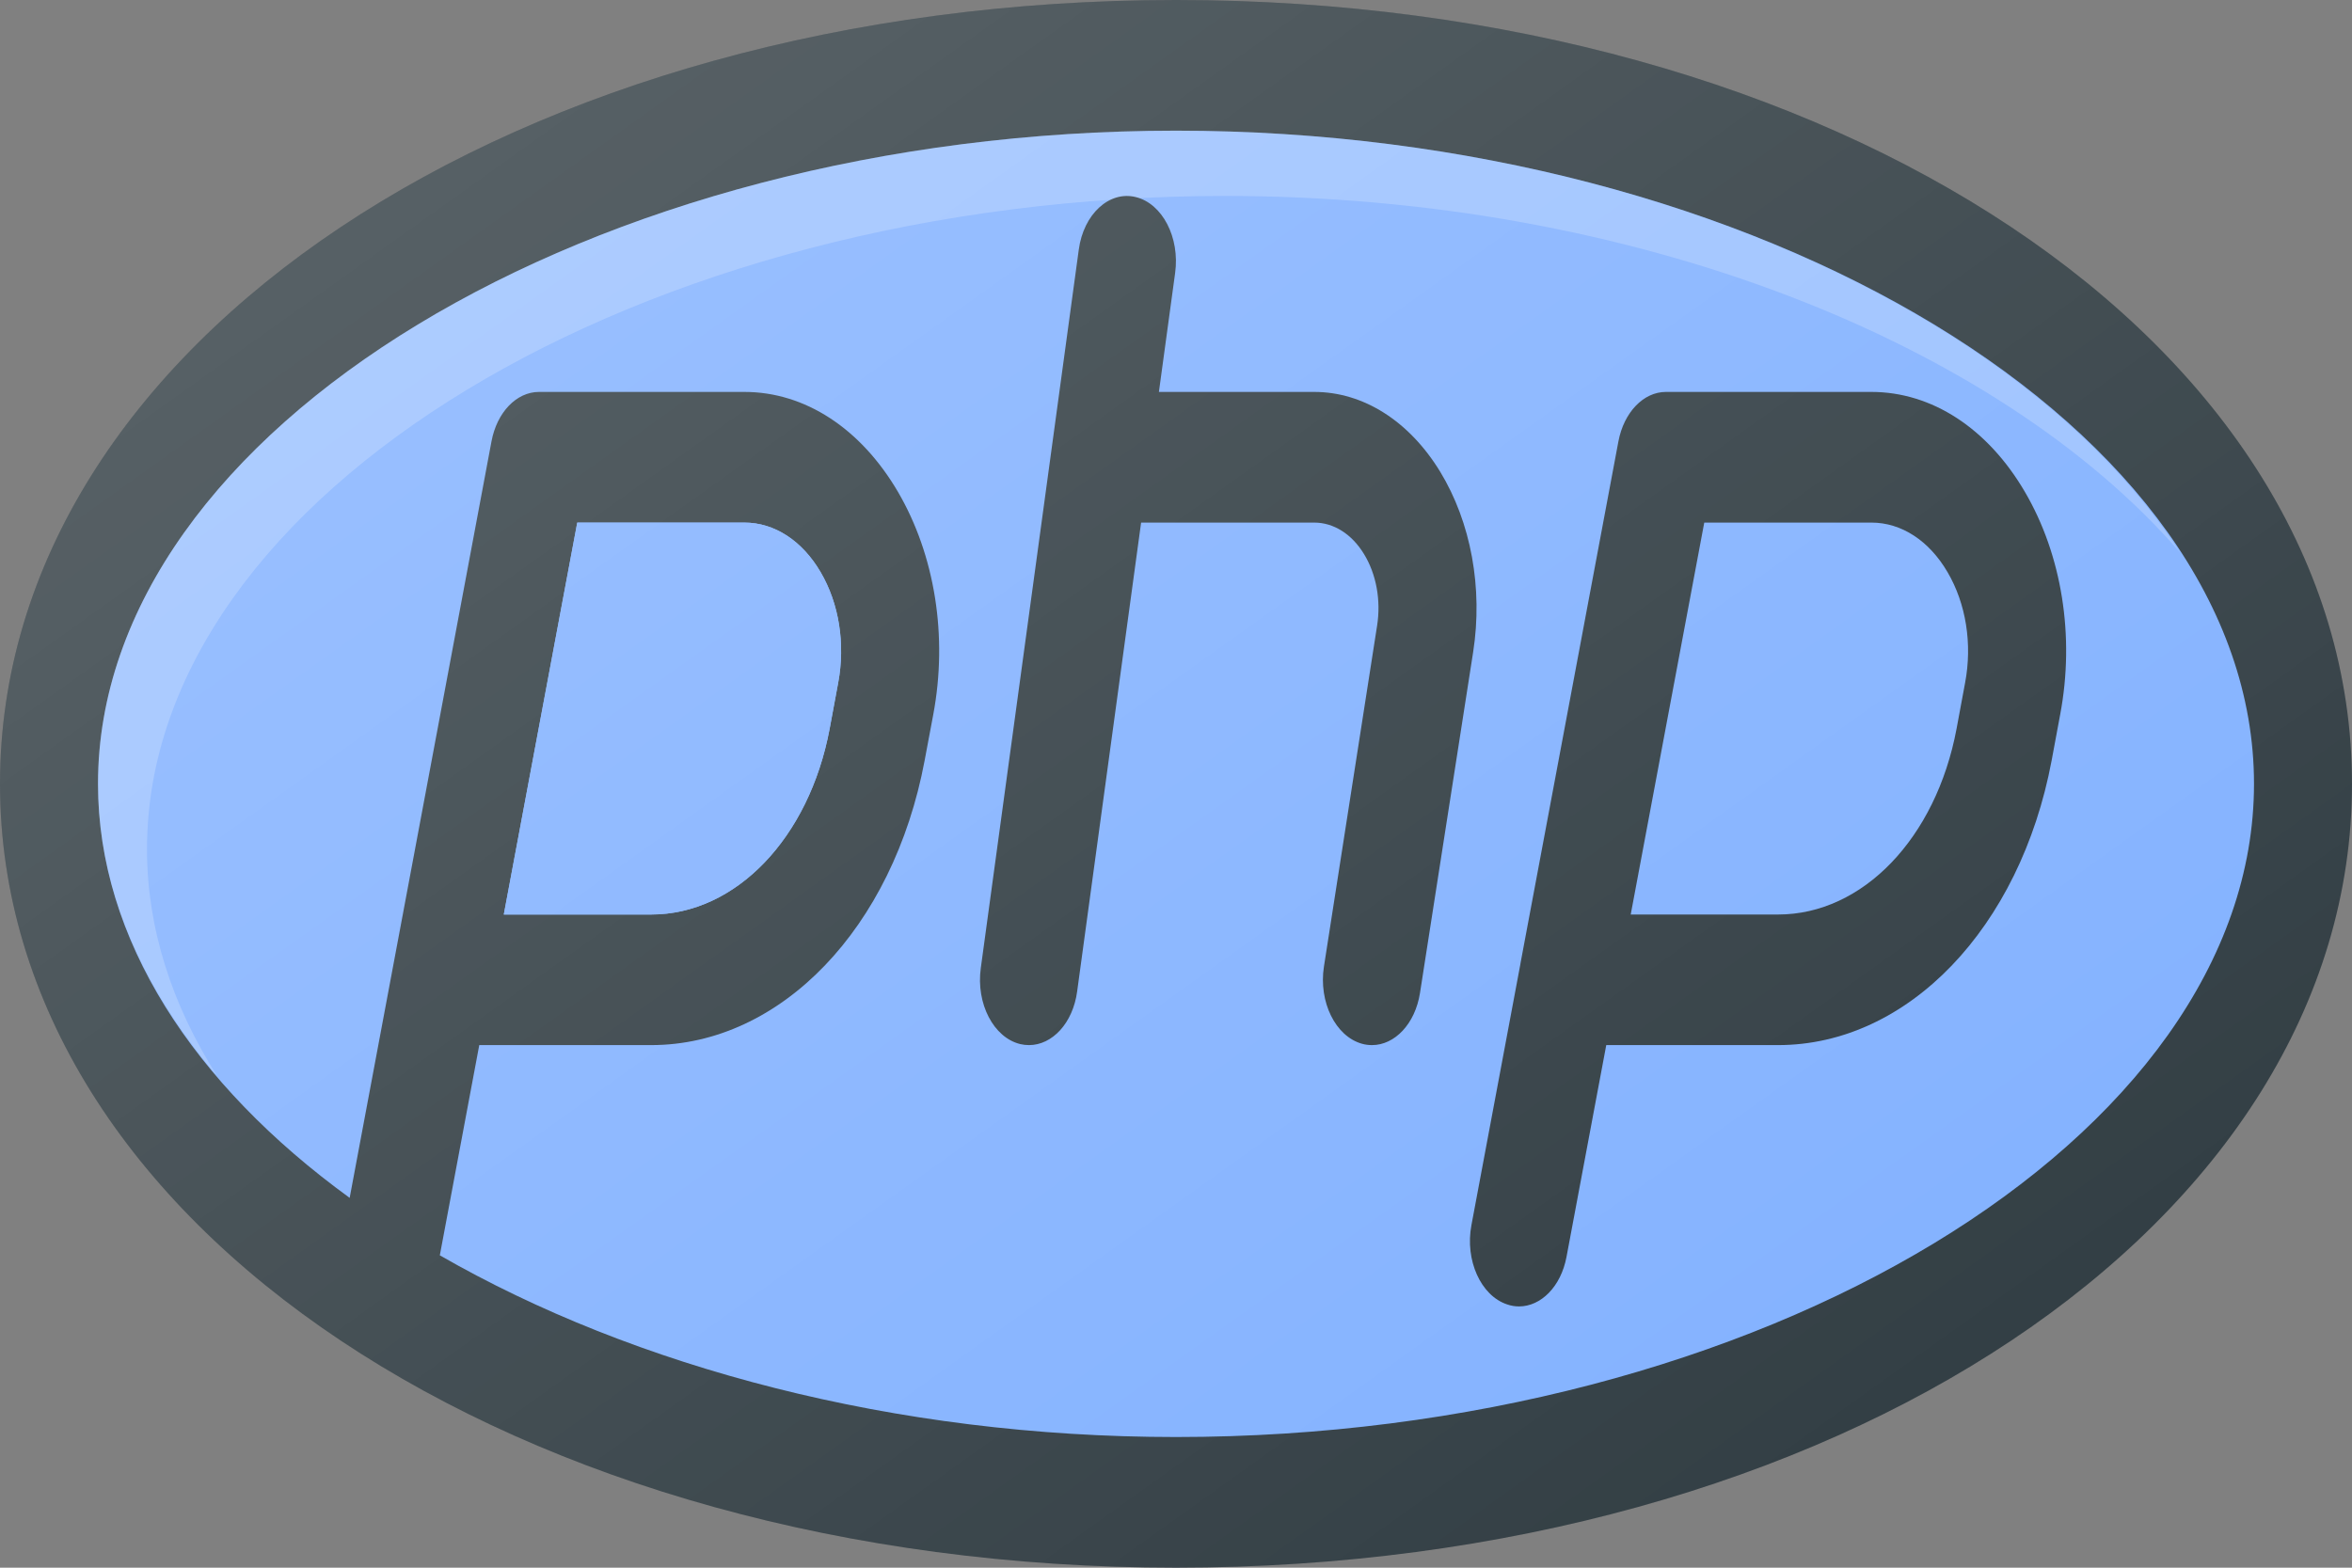 <?xml version="1.0" encoding="UTF-8"?>
<svg width="30px" height="20px" viewBox="0 0 30 20" version="1.1" xmlns="http://www.w3.org/2000/svg" xmlns:xlink="http://www.w3.org/1999/xlink">
    <rect x="0" y="0" width="30" height="20" fill="#808080" stroke="none"/>
    <!-- Generator: Sketch 48.2 (47327) - http://www.bohemiancoding.com/sketch -->
    <title>php</title>
    <desc>Created with Sketch.</desc>
    <defs>
        <linearGradient x1="7.78%" y1="10.622%" x2="92.221%" y2="89.396%" id="linearGradient-1">
            <stop stop-color="#FFFFFF" stop-opacity="0.2" offset="0%"></stop>
            <stop stop-color="#FFFFFF" stop-opacity="0" offset="100%"></stop>
        </linearGradient>
    </defs>
    <g id="Page-1" stroke="none" stroke-width="1" fill="none" fill-rule="evenodd">
        <g id="php" fill-rule="nonzero">
            <path d="M15,0 C6.589,0 0,4.393 0,10 C0,15.607 6.589,20 15,20 C23.411,20 30,15.607 30,10 C30,4.393 23.411,0 15,0 Z" id="Shape" fill="#303C42"></path>
            <path d="M15,18.333 C11.406,18.333 8.09,17.441 5.61,16.015 L6.113,13.333 L8.306,13.333 C9.958,13.333 11.393,11.84 11.794,9.701 L11.904,9.115 C12.091,8.119 11.926,7.083 11.453,6.274 C10.978,5.464 10.266,5 9.495,5 L6.875,5 C6.588,5 6.338,5.26 6.269,5.631 L4.46,15.282 C2.466,13.832 1.25,11.984 1.25,10 C1.25,5.483 7.547,1.667 15,1.667 C22.453,1.667 28.75,5.483 28.75,10 C28.75,14.517 22.453,18.333 15,18.333 Z" id="Shape" fill="#82B1FF"></path>
            <path d="M1.875,10.833 C1.875,6.316 8.172,2.5 15.625,2.5 C20.844,2.5 25.487,4.374 27.807,7.048 C25.791,3.938 20.746,1.667 15,1.667 C7.547,1.667 1.25,5.483 1.25,10 C1.25,11.33 1.806,12.595 2.767,13.724 C2.194,12.818 1.875,11.844 1.875,10.833 Z" id="Shape" fill="#FFFFFF" opacity="0.2"></path>
            <path d="M6.426,11.667 L7.363,6.667 L9.495,6.667 C9.877,6.667 10.232,6.897 10.467,7.299 C10.703,7.701 10.784,8.215 10.691,8.711 L10.582,9.298 C10.32,10.693 9.384,11.667 8.306,11.667 L6.426,11.667 Z" id="SVGCleanerId_0" fill="#82B1FF"></path>
            <path d="M6.426,11.667 L7.363,6.667 L9.495,6.667 C9.877,6.667 10.232,6.897 10.467,7.299 C10.703,7.701 10.784,8.215 10.691,8.711 L10.582,9.298 C10.32,10.693 9.384,11.667 8.306,11.667 L6.426,11.667 Z" id="SVGCleanerId_0_1_" fill="#82B1FF"></path>
            <g id="Group" transform="translate(12.48, 2.5)" fill="#303C42">
                <path d="M11.39,2.5 L8.769,2.5 C8.483,2.5 8.233,2.76 8.163,3.131 L6.916,9.779 C6.914,9.792 6.912,9.803 6.91,9.814 L6.288,13.131 C6.204,13.577 6.408,14.03 6.743,14.141 C6.794,14.159 6.845,14.167 6.895,14.167 C7.175,14.167 7.43,13.914 7.501,13.535 L8.008,10.833 L10.2,10.833 C11.853,10.833 13.287,9.34 13.689,7.201 L13.798,6.615 C13.986,5.619 13.821,4.583 13.347,3.774 C12.873,2.964 12.16,2.5 11.39,2.5 Z M12.585,6.211 L12.476,6.798 C12.214,8.193 11.279,9.167 10.2,9.167 L8.32,9.167 L9.258,4.167 L11.39,4.167 C11.772,4.167 12.126,4.397 12.361,4.799 C12.597,5.201 12.679,5.715 12.585,6.211 Z" id="Shape"></path>
                <path d="M5.889,3.517 C5.494,2.871 4.909,2.5 4.283,2.5 L2.302,2.5 L2.509,0.982 C2.571,0.53 2.346,0.096 2.006,0.014 C1.669,-0.069 1.341,0.231 1.28,0.684 L0.03,9.851 C-0.032,10.304 0.193,10.737 0.533,10.82 C0.571,10.829 0.608,10.833 0.645,10.833 C0.942,10.833 1.205,10.552 1.259,10.149 L2.075,4.167 L4.283,4.167 C4.531,4.167 4.763,4.313 4.919,4.57 C5.075,4.826 5.136,5.158 5.085,5.482 L4.407,9.831 C4.337,10.281 4.554,10.722 4.893,10.816 C4.935,10.828 4.978,10.833 5.02,10.833 C5.31,10.833 5.57,10.563 5.632,10.169 L6.31,5.82 C6.437,5.004 6.283,4.164 5.889,3.517 Z" id="Shape"></path>
            </g>
            <path d="M15,0 C6.589,0 0,4.393 0,10 C0,15.607 6.589,20 15,20 C23.411,20 30,15.607 30,10 C30,4.393 23.411,0 15,0 Z" id="Shape" fill="url(#linearGradient-1)"></path>
        </g>
    </g>
</svg>